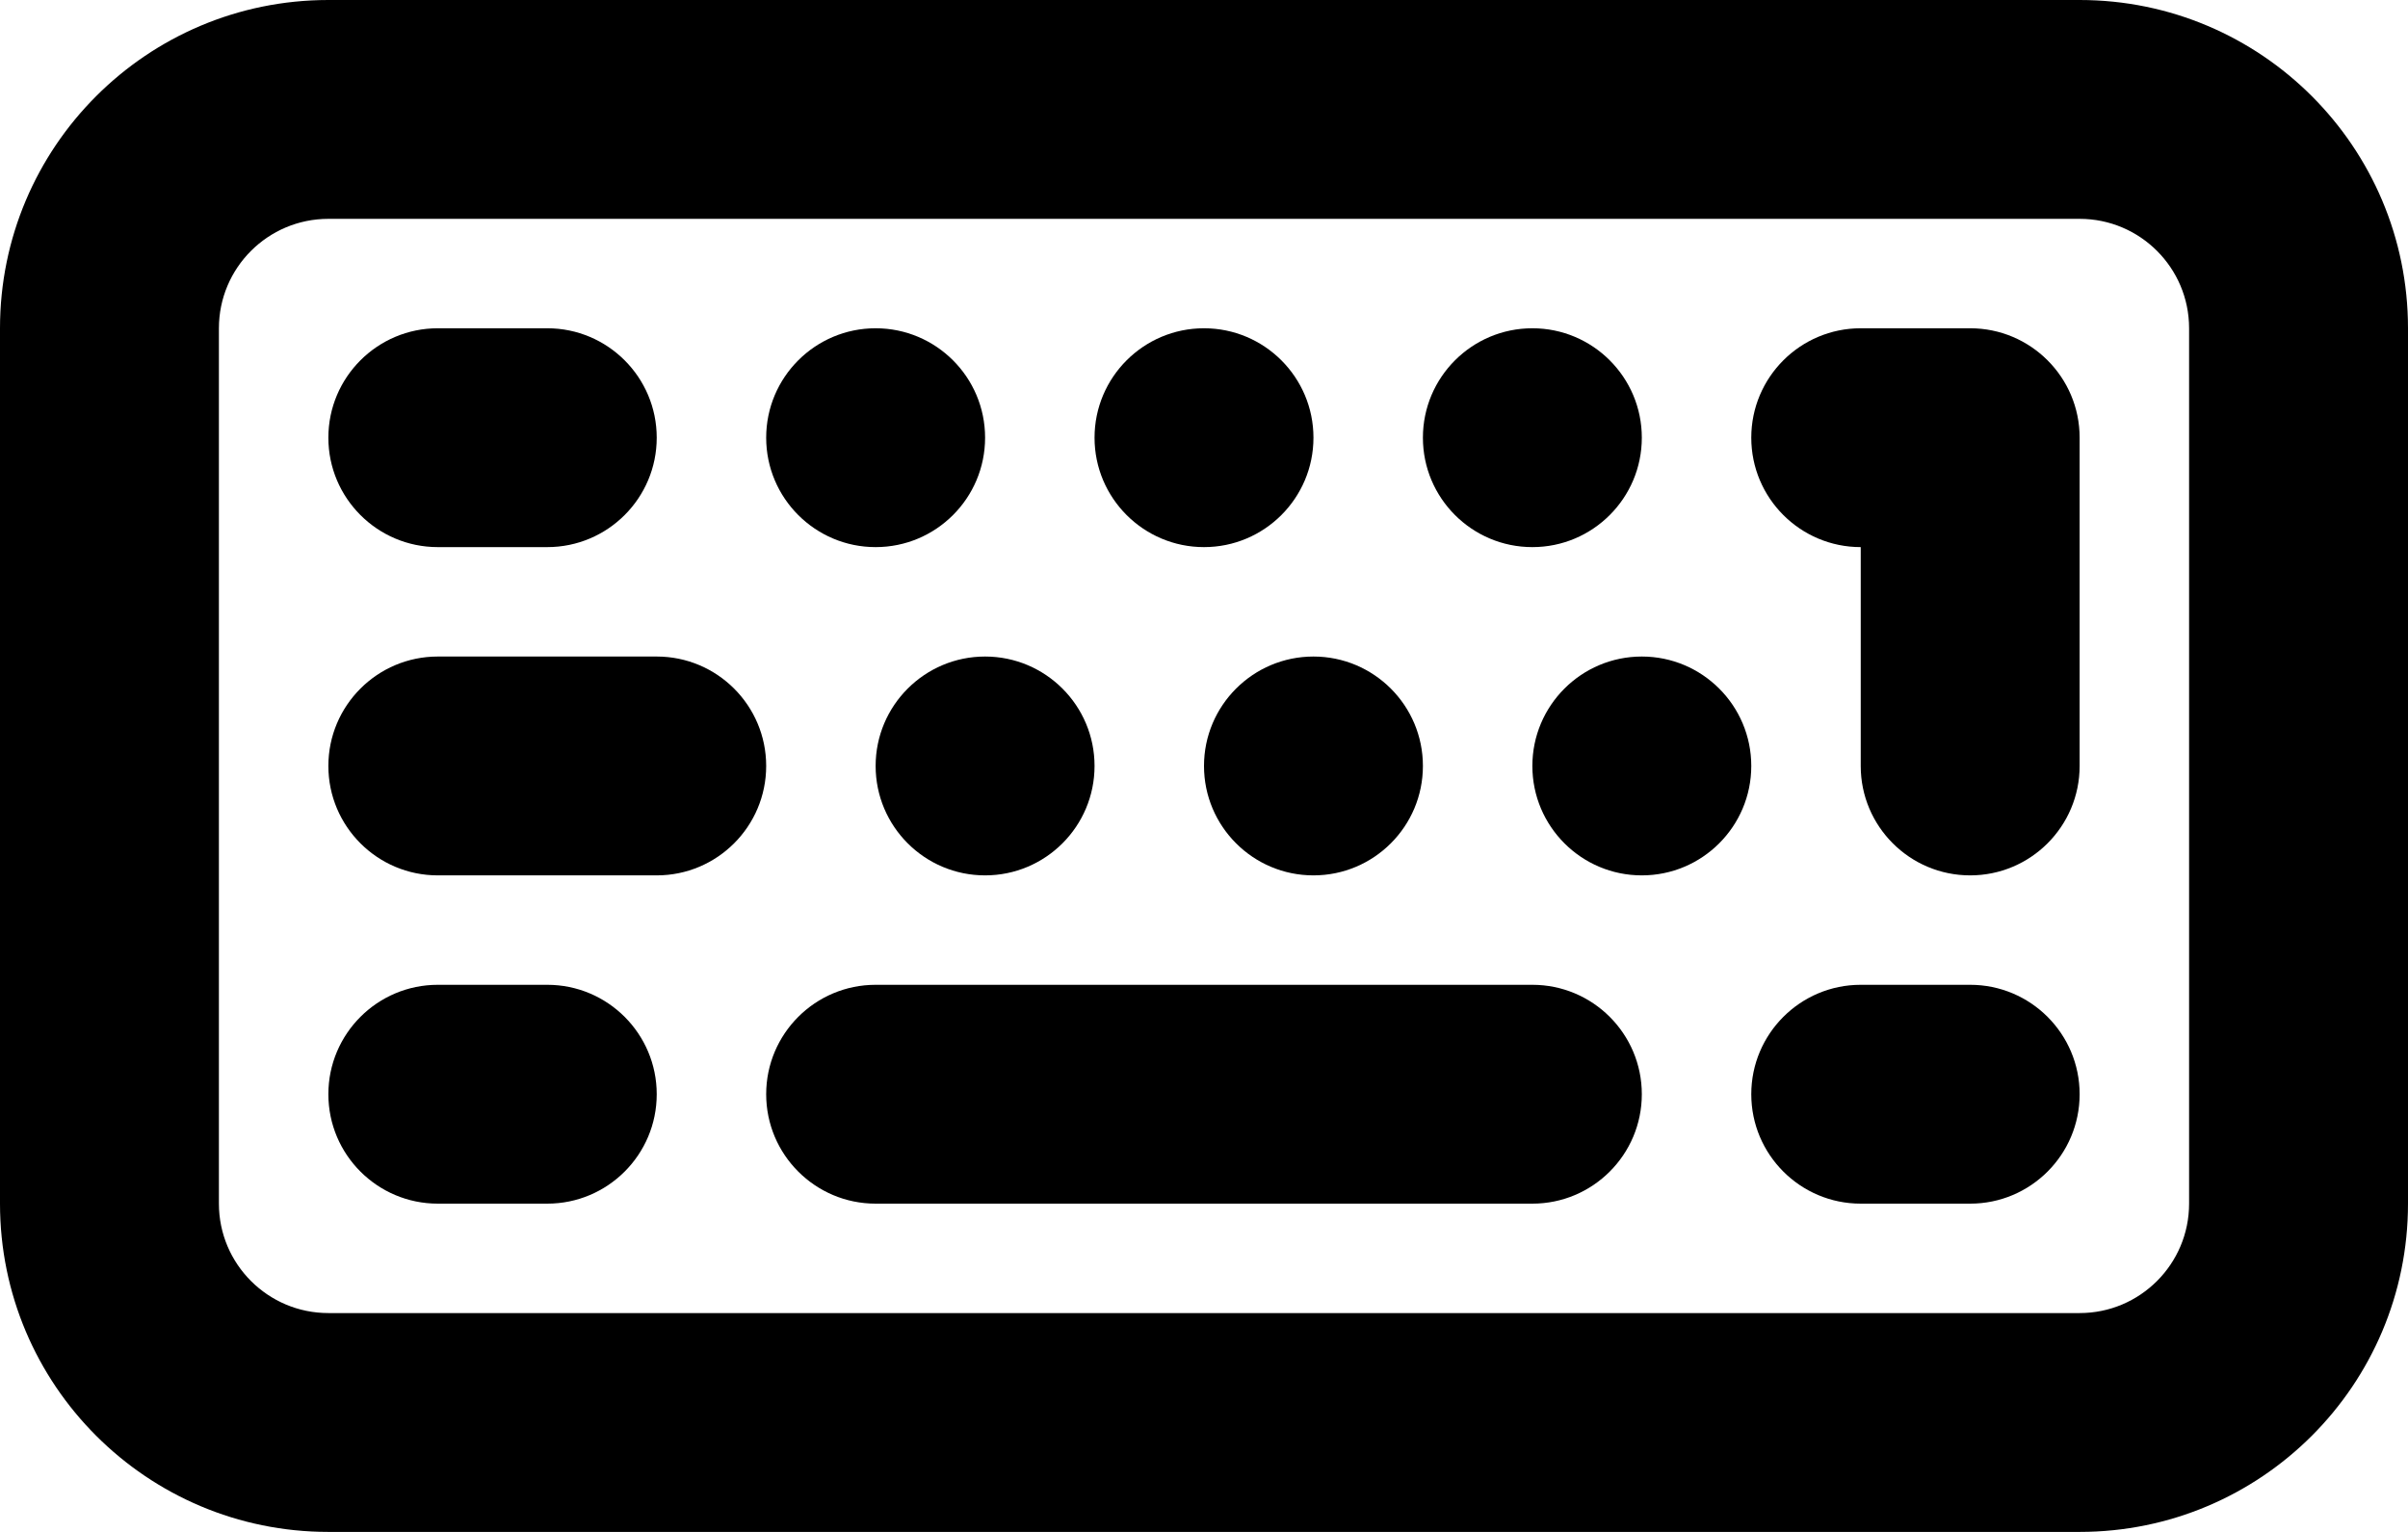 <svg width="22" height="14" viewBox="0 0 22 14" fill="none" xmlns="http://www.w3.org/2000/svg">
<path d="M4 3C3.448 3 3 3.448 3 4C3 4.552 3.448 5 4 5H5C5.552 5 6 4.552 6 4C6 3.448 5.552 3 5 3H4Z" fill="current"/>
<path d="M3 10C3 9.448 3.448 9 4 9H5C5.552 9 6 9.448 6 10C6 10.552 5.552 11 5 11H4C3.448 11 3 10.552 3 10Z" fill="current"/>
<path d="M7 10C7 9.448 7.448 9 8 9H14C14.552 9 15 9.448 15 10C15 10.552 14.552 11 14 11H8C7.448 11 7 10.552 7 10Z" fill="current"/>
<path d="M3 7C3 6.448 3.448 6 4 6H6C6.552 6 7 6.448 7 7C7 7.552 6.552 8 6 8H4C3.448 8 3 7.552 3 7Z" fill="current"/>
<path d="M19 4C19 3.448 18.552 3 18 3H17C16.448 3 16 3.448 16 4C16 4.552 16.448 5 17 5V7C17 7.552 17.448 8 18 8C18.552 8 19 7.552 19 7V4Z" fill="current"/>
<path d="M16 10C16 9.448 16.448 9 17 9H18C18.552 9 19 9.448 19 10C19 10.552 18.552 11 18 11H17C16.448 11 16 10.552 16 10Z" fill="current"/>
<path d="M10 7C10 7.552 9.552 8 9 8C8.448 8 8 7.552 8 7C8 6.448 8.448 6 9 6C9.552 6 10 6.448 10 7Z" fill="current"/>
<path d="M8 5C8.552 5 9 4.552 9 4C9 3.448 8.552 3 8 3C7.448 3 7 3.448 7 4C7 4.552 7.448 5 8 5Z" fill="current"/>
<path d="M13 7C13 7.552 12.552 8 12 8C11.448 8 11 7.552 11 7C11 6.448 11.448 6 12 6C12.552 6 13 6.448 13 7Z" fill="current"/>
<path d="M11 5C11.552 5 12 4.552 12 4C12 3.448 11.552 3 11 3C10.448 3 10 3.448 10 4C10 4.552 10.448 5 11 5Z" fill="current"/>
<path d="M16 7C16 7.552 15.552 8 15 8C14.448 8 14 7.552 14 7C14 6.448 14.448 6 15 6C15.552 6 16 6.448 16 7Z" fill="current"/>
<path d="M14 5C14.552 5 15 4.552 15 4C15 3.448 14.552 3 14 3C13.448 3 13 3.448 13 4C13 4.552 13.448 5 14 5Z" fill="current"/>
<path fill-rule="evenodd" clip-rule="evenodd" d="M3 0C1.343 0 0 1.343 0 3V11C0 12.657 1.343 14 3 14H19C20.657 14 22 12.657 22 11V3C22 1.343 20.657 0 19 0H3ZM2 3C2 2.448 2.448 2 3 2H19C19.552 2 20 2.448 20 3V11C20 11.552 19.552 12 19 12H3C2.448 12 2 11.552 2 11V3Z" fill="current"/>
</svg>
